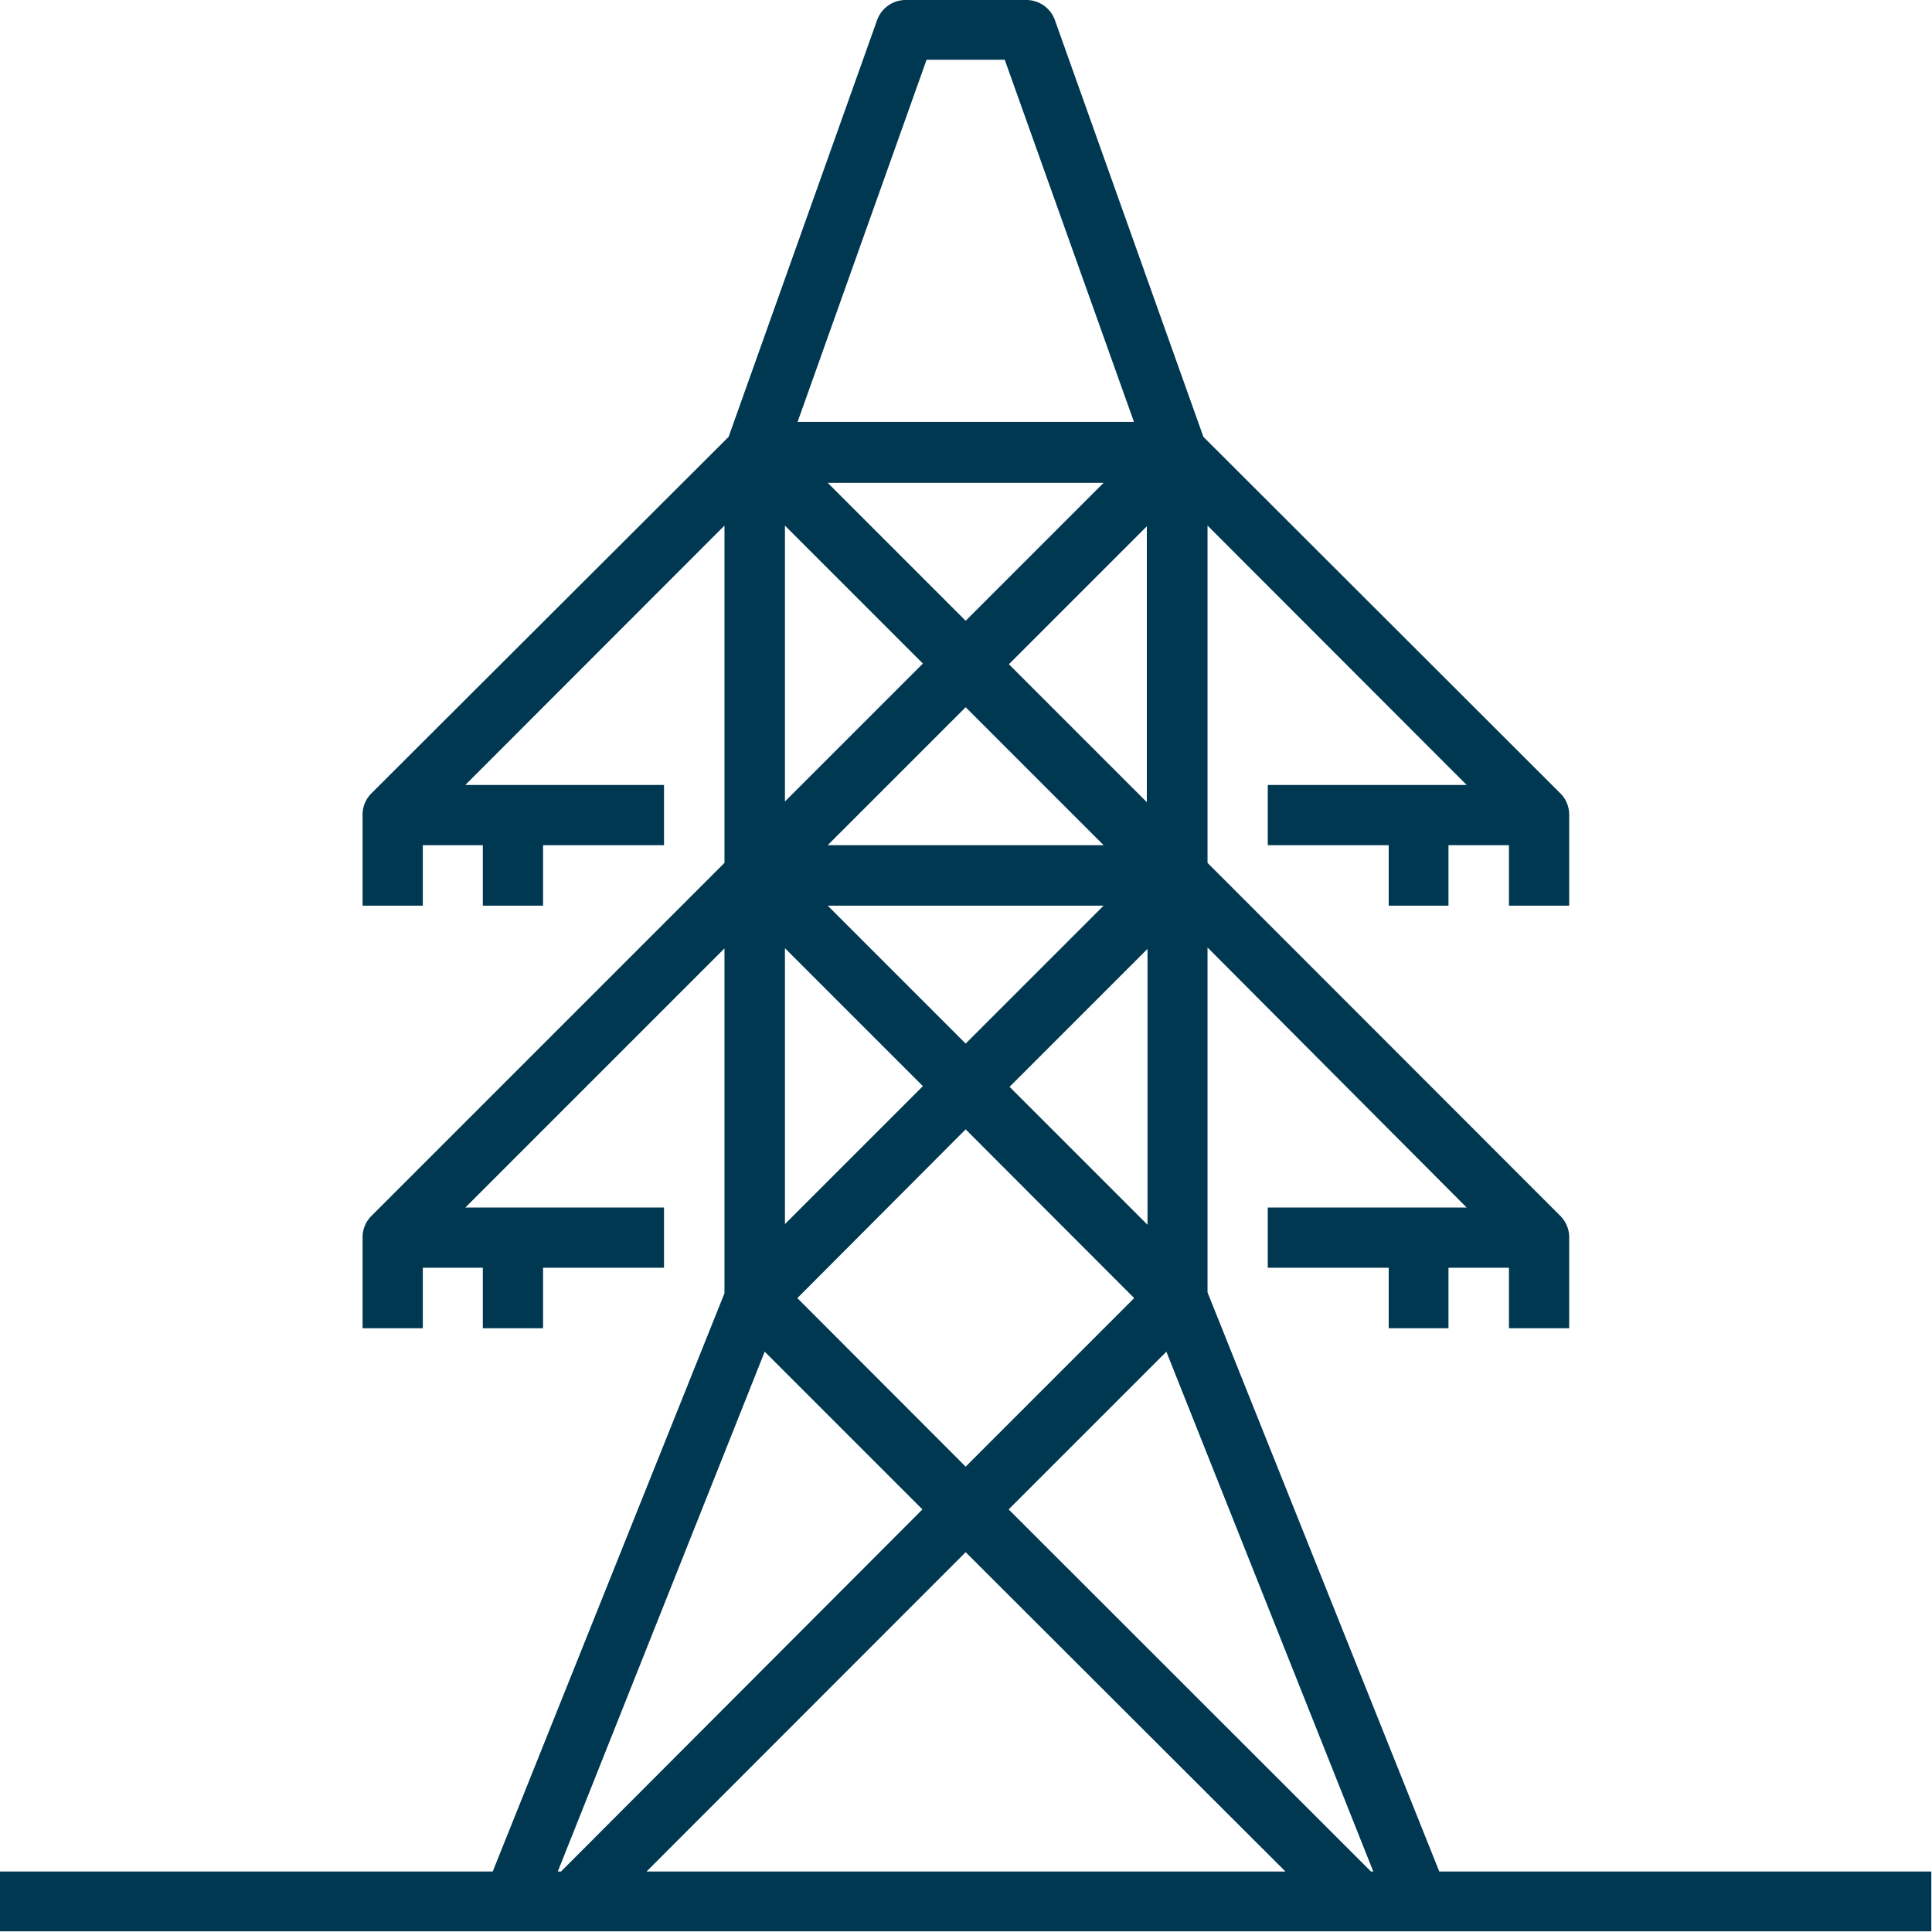 <svg xmlns="http://www.w3.org/2000/svg" viewBox="0 0 84.03 84.03"><defs><style>.cls-1{fill:#003851;}</style></defs><title>energy and utilities</title><g id="Layer_2" data-name="Layer 2"><g id="Layer_1-2" data-name="Layer 1"><path class="cls-1" d="M62.6,81.4,52.52,56.21v-15L63.79,52.52H55.14v2.62H60.4v2.63H63V55.14h2.63v2.63h2.62V53.83h0a1.31,1.31,0,0,0-.37-.93L52.52,37.53V22.86L63.79,34.14H55.14v2.62H60.4v2.63H63V36.76h2.63v2.63h2.62V35.45h0a1.31,1.31,0,0,0-.37-.93L52.34,19,45.88.87A1.32,1.32,0,0,0,44.64,0H39.39a1.32,1.32,0,0,0-1.24.87L31.69,19,16.14,34.52a1.31,1.31,0,0,0-.37.93h0v3.94h2.62V36.76H21v2.63h2.62V36.76h5.26V34.14H20.24L31.51,22.86V37.53L16.14,52.9a1.31,1.31,0,0,0-.37.93h0v3.94h2.62V55.14H21v2.63h2.62V55.14h5.26V52.52H20.24L31.51,41.25v15L21.43,81.4H0V84H84V81.4ZM34.68,56.46,42,49.12l7.33,7.34L42,63.79ZM55.91,81.4H28.12L42,67.51Zm-12-34.13,6-6v12ZM48,39.39l-6,6-6-6ZM36,36.76l6-6,6,6Zm7.88-7.87,6-6v12ZM42,27l-6-6H48Zm-1.86,1.86-6,6v-12Zm0,18.38-6,6v-12Zm.16-44.64h3.4l5.62,15.75H34.69ZM24.26,81.4l9-22.61,6.86,6.86L24.4,81.4Zm35.37,0L43.87,65.65l6.86-6.86,9,22.61Z"/></g></g></svg>